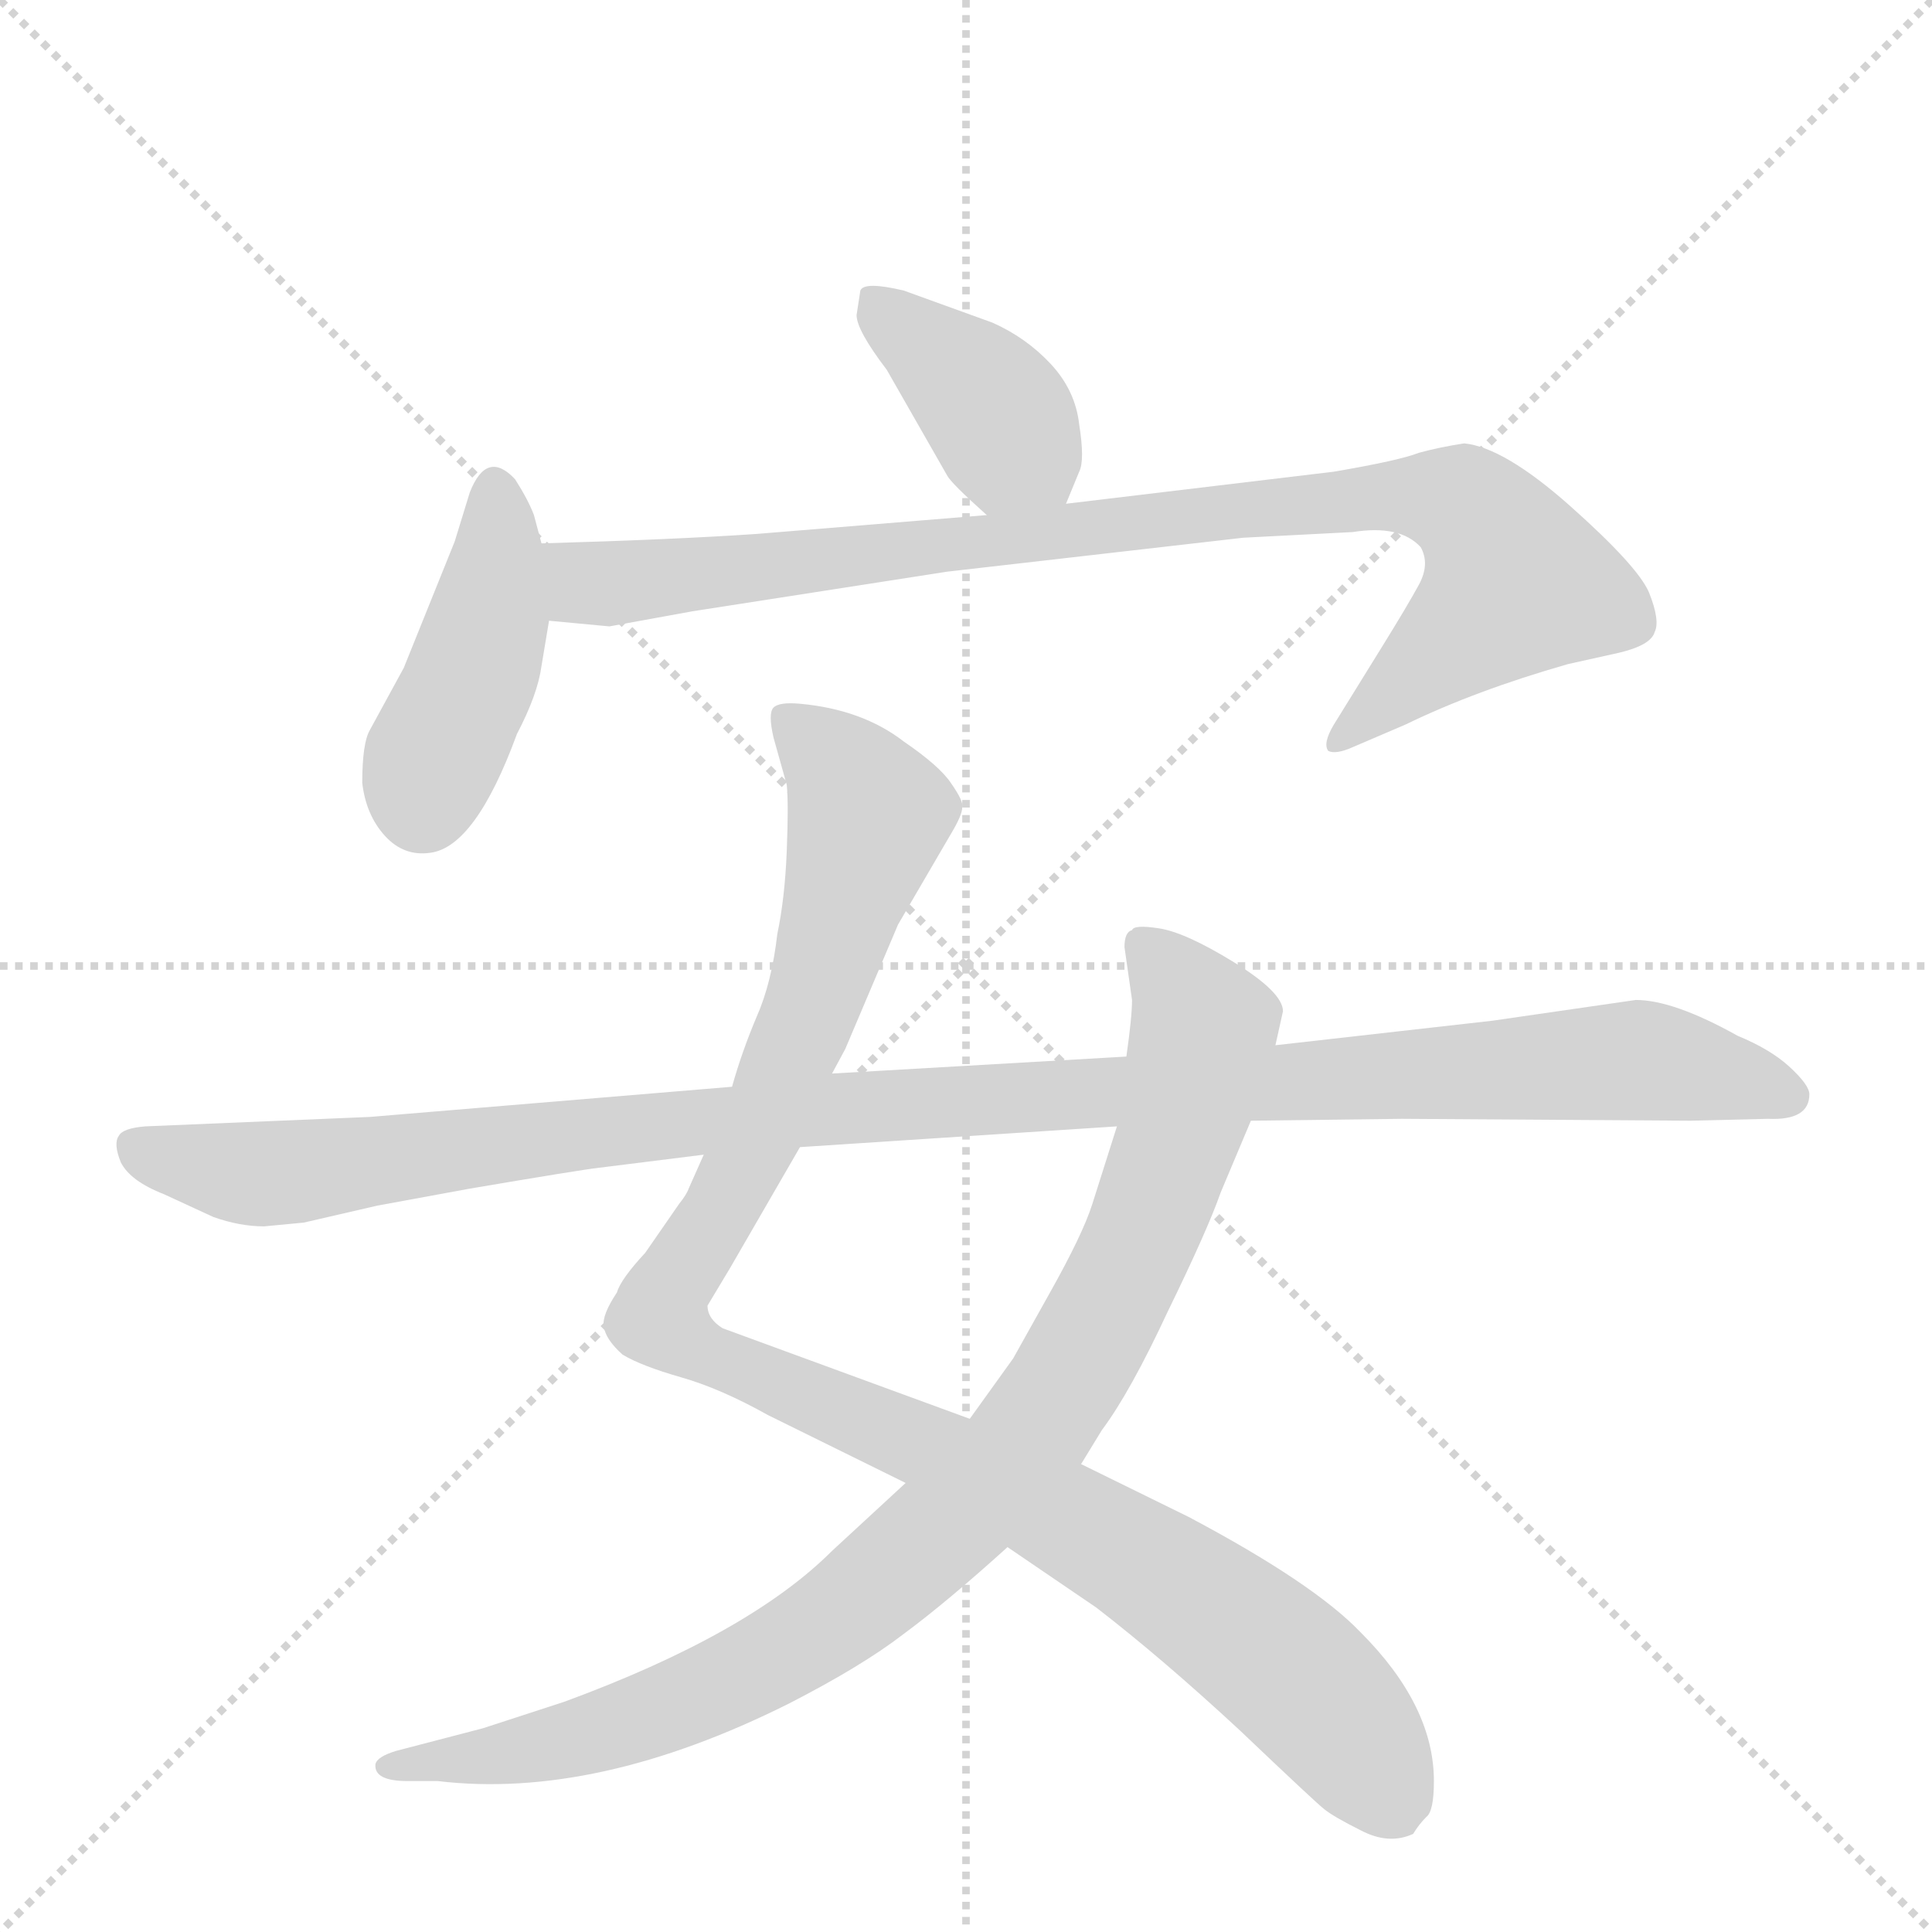 <svg version="1.1" viewBox="0 0 1024 1024" xmlns="http://www.w3.org/2000/svg">
  <g stroke="lightgray" stroke-dasharray="1,1" stroke-width="1" transform="scale(4, 4)">
    <line x1="0" y1="0" x2="256" y2="256"></line>
    <line x1="256" y1="0" x2="0" y2="256"></line>
    <line x1="128" y1="0" x2="128" y2="256"></line>
    <line x1="0" y1="128" x2="256" y2="128"></line>
  </g>
  <g transform="scale(1, -1) translate(0, -848)">
    <style type="text/css">
      
        @keyframes keyframes0 {
          from {
            stroke: blue;
            stroke-dashoffset: 392;
            stroke-width: 128;
          }
          56% {
            animation-timing-function: step-end;
            stroke: blue;
            stroke-dashoffset: 0;
            stroke-width: 128;
          }
          to {
            stroke: black;
            stroke-width: 1024;
          }
        }
        #make-me-a-hanzi-animation-0 {
          animation: keyframes0 0.569s both;
          animation-delay: 0s;
          animation-timing-function: linear;
        }
      
        @keyframes keyframes1 {
          from {
            stroke: blue;
            stroke-dashoffset: 428;
            stroke-width: 128;
          }
          58% {
            animation-timing-function: step-end;
            stroke: blue;
            stroke-dashoffset: 0;
            stroke-width: 128;
          }
          to {
            stroke: black;
            stroke-width: 1024;
          }
        }
        #make-me-a-hanzi-animation-1 {
          animation: keyframes1 0.598s both;
          animation-delay: 0.569s;
          animation-timing-function: linear;
        }
      
        @keyframes keyframes2 {
          from {
            stroke: blue;
            stroke-dashoffset: 920;
            stroke-width: 128;
          }
          75% {
            animation-timing-function: step-end;
            stroke: blue;
            stroke-dashoffset: 0;
            stroke-width: 128;
          }
          to {
            stroke: black;
            stroke-width: 1024;
          }
        }
        #make-me-a-hanzi-animation-2 {
          animation: keyframes2 0.999s both;
          animation-delay: 1.167s;
          animation-timing-function: linear;
        }
      
        @keyframes keyframes3 {
          from {
            stroke: blue;
            stroke-dashoffset: 1087;
            stroke-width: 128;
          }
          78% {
            animation-timing-function: step-end;
            stroke: blue;
            stroke-dashoffset: 0;
            stroke-width: 128;
          }
          to {
            stroke: black;
            stroke-width: 1024;
          }
        }
        #make-me-a-hanzi-animation-3 {
          animation: keyframes3 1.135s both;
          animation-delay: 2.166s;
          animation-timing-function: linear;
        }
      
        @keyframes keyframes4 {
          from {
            stroke: blue;
            stroke-dashoffset: 938;
            stroke-width: 128;
          }
          75% {
            animation-timing-function: step-end;
            stroke: blue;
            stroke-dashoffset: 0;
            stroke-width: 128;
          }
          to {
            stroke: black;
            stroke-width: 1024;
          }
        }
        #make-me-a-hanzi-animation-4 {
          animation: keyframes4 1.013s both;
          animation-delay: 3.301s;
          animation-timing-function: linear;
        }
      
        @keyframes keyframes5 {
          from {
            stroke: blue;
            stroke-dashoffset: 1137;
            stroke-width: 128;
          }
          79% {
            animation-timing-function: step-end;
            stroke: blue;
            stroke-dashoffset: 0;
            stroke-width: 128;
          }
          to {
            stroke: black;
            stroke-width: 1024;
          }
        }
        #make-me-a-hanzi-animation-5 {
          animation: keyframes5 1.175s both;
          animation-delay: 4.314s;
          animation-timing-function: linear;
        }
      
    </style>
    
      <path d="M 565 581 L 572 598 Q 575 604 572 623 Q 570 641 557 655 Q 544 669 526 677 L 479 694 Q 458 699 456 694 L 454 681 Q 454 673 470 652 L 502 596 Q 504 592 523 575 C 545 555 554 553 565 581 Z" fill="lightgray"></path>
    
      <path d="M 287 495 L 291 519 L 287 560 L 283 575 Q 280 583 273 594 Q 258 610 249 587 L 241 561 L 214 494 L 196 461 Q 192 454 192 433 Q 194 416 204 405 Q 214 394 228 396 Q 252 399 274 459 Q 285 480 287 495 Z" fill="lightgray"></path>
    
      <path d="M 291 519 L 323 516 L 367 524 L 502 545 L 659 563 L 717 566 Q 742 570 753 558 Q 758 549 752 538 Q 746 527 733 506 L 707 464 Q 701 454 704 450 Q 708 448 717 452 L 745 464 Q 782 482 831 496 L 858 502 Q 875 506 877 513 Q 880 519 874 534 Q 868 548 832 580 Q 797 611 776 613 Q 763 611 752 608 Q 742 604 707 598 L 565 581 L 523 575 L 401 565 Q 357 562 287 560 C 257 559 261 522 291 519 Z" fill="lightgray"></path>
    
      <path d="M 373 236 L 365 218 Q 364 215 360 210 L 342 184 Q 329 170 327 163 Q 319 151 320 145 Q 321 138 330 130 Q 340 124 361 118 Q 382 112 407 98 L 480 62 L 534 28 L 581 -4 Q 616 -31 657 -69 Q 698 -108 702 -111 Q 707 -115 721 -122 Q 736 -130 749 -124 Q 752 -119 756 -115 Q 760 -112 760 -96 Q 760 -56 721 -17 Q 696 9 630 44 L 573 72 L 514 96 L 383 144 Q 375 149 375 156 L 387 176 L 424 240 L 441 279 L 448 292 L 476 358 L 504 406 Q 510 416 510 420 Q 511 423 504 433 Q 498 442 479 455 Q 457 472 424 475 Q 413 476 410 473 Q 407 470 410 457 L 417 432 Q 418 422 417 397 Q 416 372 412 353 Q 409 327 401 309 Q 393 290 388 272 L 373 236 Z" fill="lightgray"></path>
    
      <path d="M 480 62 L 441 26 Q 397 -18 299 -54 L 256 -68 L 210 -80 Q 200 -83 199 -87 Q 198 -96 216 -96 L 232 -96 Q 316 -106 418 -55 Q 457 -35 479 -18 Q 502 -1 534 28 L 573 72 L 584 90 Q 599 110 619 153 Q 640 196 647 216 L 663 254 L 676 294 L 680 312 Q 680 322 654 338 Q 628 354 614 356 Q 601 358 600 355 Q 596 354 596 346 L 600 318 Q 600 309 597 288 L 592 251 L 579 210 Q 574 194 556 162 L 537 128 L 514 96 L 480 62 Z" fill="lightgray"></path>
    
      <path d="M 140 198 L 161 200 L 200 209 L 249 218 Q 308 228 317 229 L 373 236 L 424 240 L 592 251 L 663 254 L 743 255 L 896 254 L 937 255 Q 959 254 959 268 Q 959 273 948 283 Q 938 292 921 299 Q 887 318 867 318 L 791 307 L 676 294 L 597 288 L 441 279 L 388 272 L 196 256 L 77 251 Q 65 250 63 246 Q 60 242 64 232 Q 69 222 87 215 L 113 203 Q 127 198 140 198 Z" fill="lightgray"></path>
    
    
      <clipPath id="make-me-a-hanzi-clip-0">
        <path d="M 565 581 L 572 598 Q 575 604 572 623 Q 570 641 557 655 Q 544 669 526 677 L 479 694 Q 458 699 456 694 L 454 681 Q 454 673 470 652 L 502 596 Q 504 592 523 575 C 545 555 554 553 565 581 Z"></path>
      </clipPath>
      <path clip-path="url(#make-me-a-hanzi-clip-0)" d="M 463 686 L 517 642 L 557 589" fill="none" id="make-me-a-hanzi-animation-0" stroke-dasharray="264 528" stroke-linecap="round"></path>
    
      <clipPath id="make-me-a-hanzi-clip-1">
        <path d="M 287 495 L 291 519 L 287 560 L 283 575 Q 280 583 273 594 Q 258 610 249 587 L 241 561 L 214 494 L 196 461 Q 192 454 192 433 Q 194 416 204 405 Q 214 394 228 396 Q 252 399 274 459 Q 285 480 287 495 Z"></path>
      </clipPath>
      <path clip-path="url(#make-me-a-hanzi-clip-1)" d="M 262 588 L 260 523 L 224 422" fill="none" id="make-me-a-hanzi-animation-1" stroke-dasharray="300 600" stroke-linecap="round"></path>
    
      <clipPath id="make-me-a-hanzi-clip-2">
        <path d="M 291 519 L 323 516 L 367 524 L 502 545 L 659 563 L 717 566 Q 742 570 753 558 Q 758 549 752 538 Q 746 527 733 506 L 707 464 Q 701 454 704 450 Q 708 448 717 452 L 745 464 Q 782 482 831 496 L 858 502 Q 875 506 877 513 Q 880 519 874 534 Q 868 548 832 580 Q 797 611 776 613 Q 763 611 752 608 Q 742 604 707 598 L 565 581 L 523 575 L 401 565 Q 357 562 287 560 C 257 559 261 522 291 519 Z"></path>
      </clipPath>
      <path clip-path="url(#make-me-a-hanzi-clip-2)" d="M 296 554 L 307 541 L 320 538 L 720 585 L 777 579 L 804 539 L 710 456" fill="none" id="make-me-a-hanzi-animation-2" stroke-dasharray="792 1584" stroke-linecap="round"></path>
    
      <clipPath id="make-me-a-hanzi-clip-3">
        <path d="M 373 236 L 365 218 Q 364 215 360 210 L 342 184 Q 329 170 327 163 Q 319 151 320 145 Q 321 138 330 130 Q 340 124 361 118 Q 382 112 407 98 L 480 62 L 534 28 L 581 -4 Q 616 -31 657 -69 Q 698 -108 702 -111 Q 707 -115 721 -122 Q 736 -130 749 -124 Q 752 -119 756 -115 Q 760 -112 760 -96 Q 760 -56 721 -17 Q 696 9 630 44 L 573 72 L 514 96 L 383 144 Q 375 149 375 156 L 387 176 L 424 240 L 441 279 L 448 292 L 476 358 L 504 406 Q 510 416 510 420 Q 511 423 504 433 Q 498 442 479 455 Q 457 472 424 475 Q 413 476 410 473 Q 407 470 410 457 L 417 432 Q 418 422 417 397 Q 416 372 412 353 Q 409 327 401 309 Q 393 290 388 272 L 373 236 Z"></path>
      </clipPath>
      <path clip-path="url(#make-me-a-hanzi-clip-3)" d="M 418 468 L 460 416 L 412 269 L 380 203 L 353 164 L 352 147 L 371 132 L 485 84 L 623 9 L 706 -60 L 739 -109" fill="none" id="make-me-a-hanzi-animation-3" stroke-dasharray="959 1918" stroke-linecap="round"></path>
    
      <clipPath id="make-me-a-hanzi-clip-4">
        <path d="M 480 62 L 441 26 Q 397 -18 299 -54 L 256 -68 L 210 -80 Q 200 -83 199 -87 Q 198 -96 216 -96 L 232 -96 Q 316 -106 418 -55 Q 457 -35 479 -18 Q 502 -1 534 28 L 573 72 L 584 90 Q 599 110 619 153 Q 640 196 647 216 L 663 254 L 676 294 L 680 312 Q 680 322 654 338 Q 628 354 614 356 Q 601 358 600 355 Q 596 354 596 346 L 600 318 Q 600 309 597 288 L 592 251 L 579 210 Q 574 194 556 162 L 537 128 L 514 96 L 480 62 Z"></path>
      </clipPath>
      <path clip-path="url(#make-me-a-hanzi-clip-4)" d="M 608 346 L 638 303 L 629 261 L 597 174 L 536 75 L 439 -13 L 396 -38 L 309 -73 L 207 -87" fill="none" id="make-me-a-hanzi-animation-4" stroke-dasharray="810 1620" stroke-linecap="round"></path>
    
      <clipPath id="make-me-a-hanzi-clip-5">
        <path d="M 140 198 L 161 200 L 200 209 L 249 218 Q 308 228 317 229 L 373 236 L 424 240 L 592 251 L 663 254 L 743 255 L 896 254 L 937 255 Q 959 254 959 268 Q 959 273 948 283 Q 938 292 921 299 Q 887 318 867 318 L 791 307 L 676 294 L 597 288 L 441 279 L 388 272 L 196 256 L 77 251 Q 65 250 63 246 Q 60 242 64 232 Q 69 222 87 215 L 113 203 Q 127 198 140 198 Z"></path>
      </clipPath>
      <path clip-path="url(#make-me-a-hanzi-clip-5)" d="M 73 240 L 143 226 L 423 259 L 864 286 L 948 267" fill="none" id="make-me-a-hanzi-animation-5" stroke-dasharray="1009 2018" stroke-linecap="round"></path>
    
  </g>
</svg>